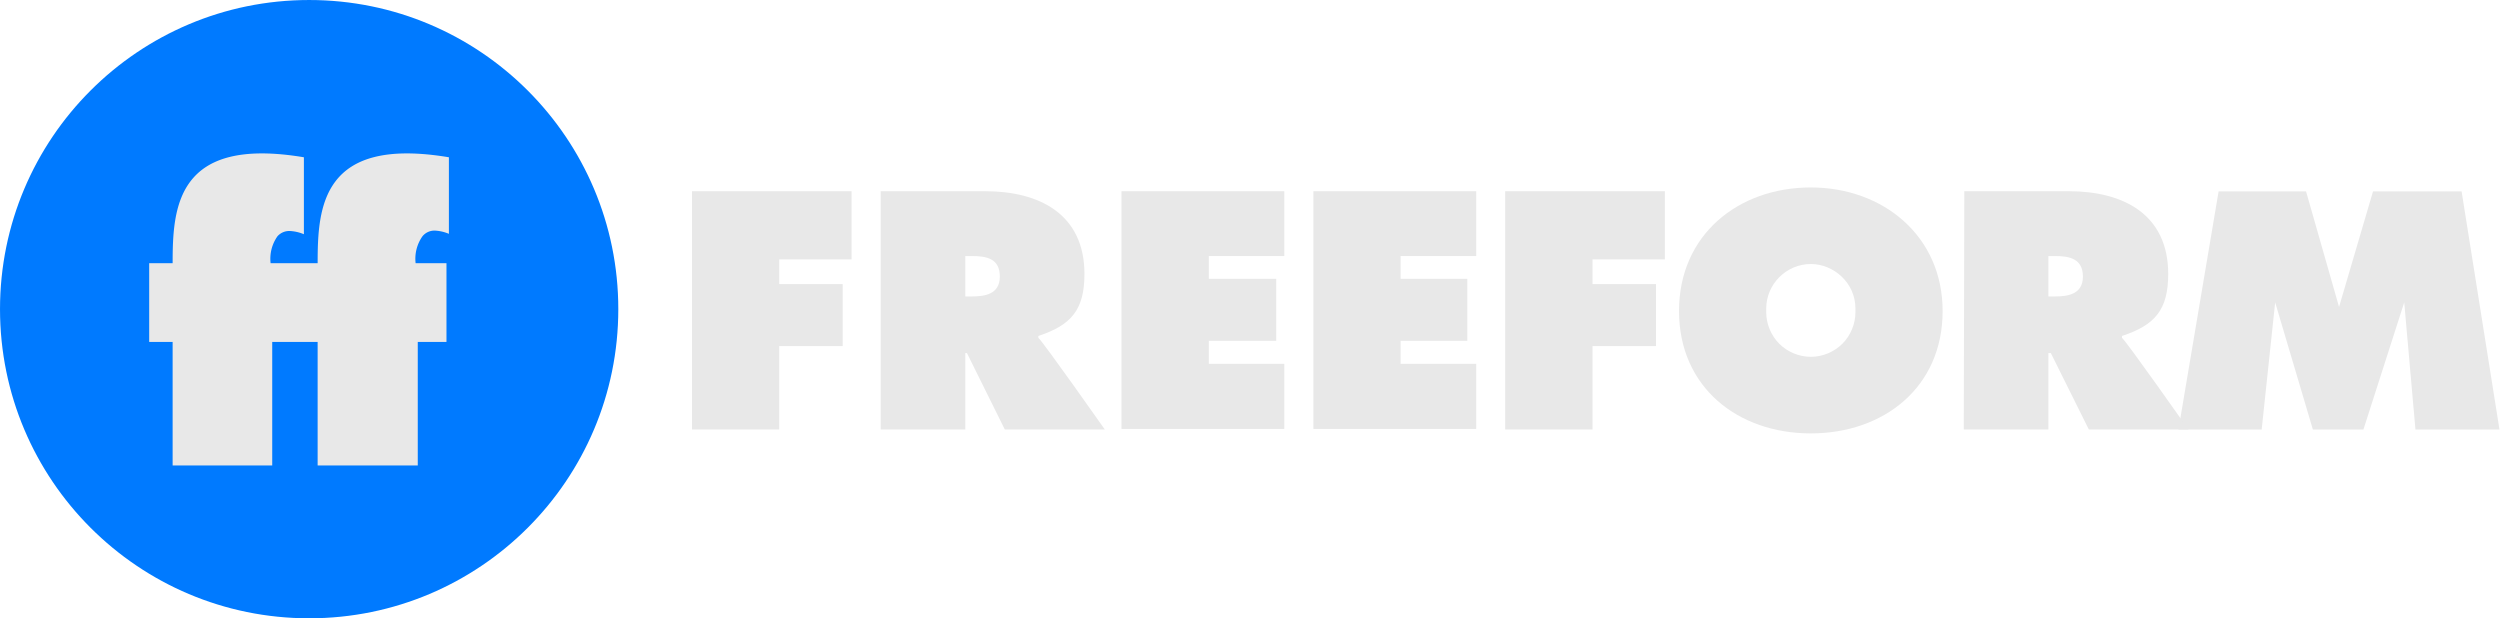 <svg version="1.1" viewBox="0 0 800 197.86" xmlns="http://www.w3.org/2000/svg">
 <g transform="translate(-311.43 -147.22)">
  <g transform="matrix(.367 0 0 .367 828.51 288.24)" fill="#e8e8e8">
   <path d="m525.54-217.37-35.006 207.63h72.563l11.766-110.83 32.88 110.83h44.073l35.575-110.83 9.778 110.83h73.27l-33.019-207.63h-77.24l-29.623 100.77-28.767-100.77z" fill="#e8e8e8"/>
  </g>
  <circle class="cls-1" cx="410.36" cy="246.15" r="98.928" fill="#007aff" stroke-width=".8"/>
  <g fill="#e8e8e8" stroke-width=".8">
   <path class="cls-2" d="m450.55 221.01a13.282 13.282 0 0 1 4.528 1.035v-24.495c-40.71-6.814-42.003 15.956-42.003 33.896h-15.051a12.463 12.463 0 0 1 2.199-8.625 5.046 5.046 0 0 1 3.924-1.682 13.282 13.282 0 0 1 4.528 1.035v-24.624c-40.71-6.814-42.003 15.956-42.003 33.896h-7.504v25.185h7.504v39.545h31.869v-39.545h14.533v39.545h32.042v-39.545h9.186v-25.185h-9.876a12.463 12.463 0 0 1 2.199-8.625 4.959 4.959 0 0 1 3.924-1.811z"/>
   <path class="cls-3" d="m532.87 208.41h51.06v21.821h-23.158v7.892h20.312v19.837h-20.312v26.694h-27.902z"/>
   <path class="cls-3" d="m593.25 208.41h33.465c17.25 0 31.74 7.288 31.74 26.479 0 11.557-4.312 16.387-14.749 19.837v0.604c1.423 1.121 21.261 29.325 21.261 29.325h-31.999l-12.118-24.452h-0.517v24.452h-27.082zm27.082 33.68h1.941c4.312 0 9.099-0.69 9.099-6.382 0-5.692-4.14-6.555-8.927-6.555h-2.113z"/>
   <path class="cls-3" d="m670.31 208.41h52.095v20.743h-24.15v7.288h21.562v19.837h-21.562v7.374h24.15v20.829h-52.095z"/>
   <path class="cls-3" d="m731.72 208.41h52.095v20.743h-24.193v7.288h21.347v19.837h-21.347v7.374h24.193v20.829h-52.095z"/>
   <path class="cls-3" d="m793.09 208.41h51.103v21.821h-23.158v7.892h20.312v19.837h-20.312v26.694h-27.945z"/>
   <path class="cls-3" d="m940.01 208.41h33.465c17.25 0 31.783 7.288 31.783 26.479 0 11.557-4.312 16.387-14.792 19.837v0.604c1.423 1.121 21.26 29.325 21.26 29.325h-31.869l-12.161-24.452h-0.776v24.452h-27.082zm26.91 33.68h1.941c4.312 0 9.099-0.69 9.099-6.382 0-5.692-4.312-6.555-8.884-6.555h-2.156z"/>
   <path class="cls-3" d="m933.07 246.75c0 24.452-18.889 39.157-42.176 39.157-23.287 0-42.176-14.706-42.176-39.157 0-24.452 19.018-39.545 42.176-39.545 23.158 0 42.176 15.568 42.176 39.545zm-56.45 0.388c2e-3 3.736 1.541 7.448 4.184 10.088 2.642 2.641 6.355 4.178 10.091 4.178 3.736 0 7.449-1.537 10.091-4.178 2.642-2.641 4.182-6.353 4.184-10.088l-2e-3 -1.222c0-8.254-7.057-14.213-14.254-14.213-7.805 0-14.293 6.394-14.293 14.27z"/>
  </g>
 </g>
</svg>
